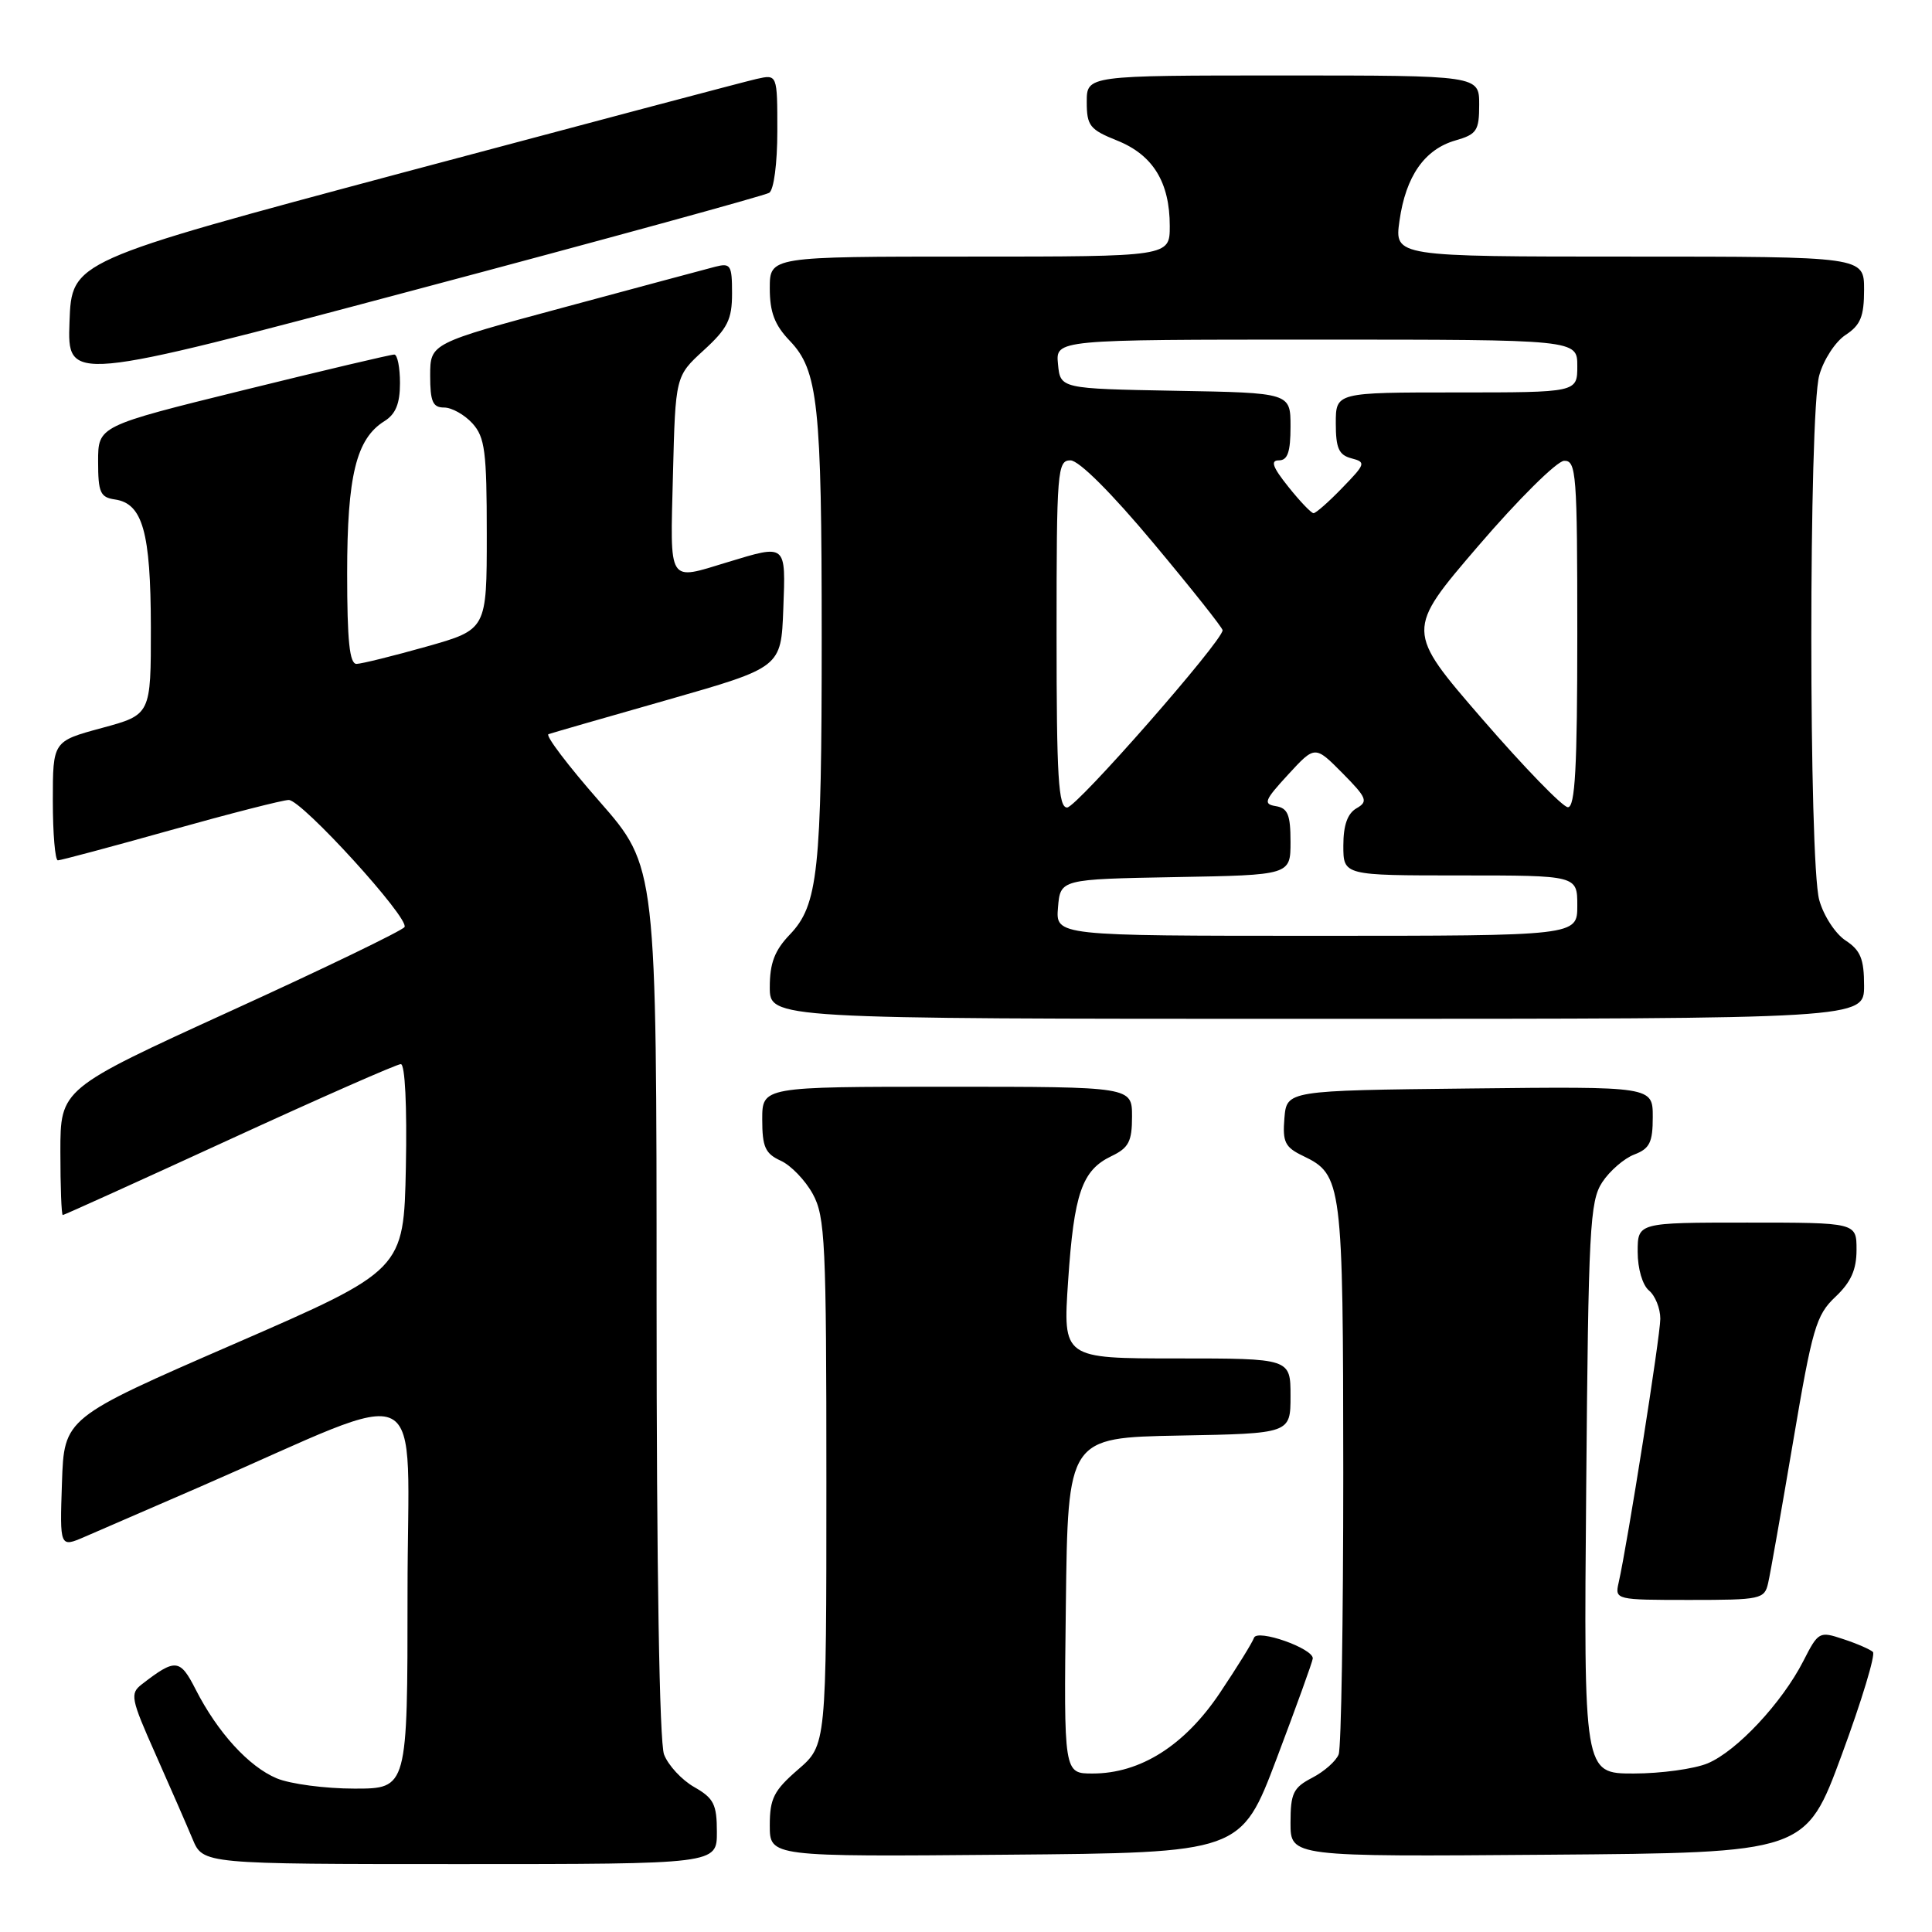 <?xml version="1.0" encoding="UTF-8" standalone="no"?>
<!DOCTYPE svg PUBLIC "-//W3C//DTD SVG 1.1//EN" "http://www.w3.org/Graphics/SVG/1.1/DTD/svg11.dtd" >
<svg xmlns="http://www.w3.org/2000/svg" xmlns:xlink="http://www.w3.org/1999/xlink" version="1.1" viewBox="0 0 256 256">
 <g >
 <path fill="currentColor"
d=" M 94.99 242.75 C 94.99 239.08 94.58 238.27 91.98 236.79 C 90.33 235.85 88.54 233.91 87.99 232.48 C 87.38 230.86 87.00 207.93 87.00 172.35 C 87.00 114.83 87.00 114.83 79.43 106.19 C 75.26 101.44 72.22 97.43 72.68 97.28 C 73.13 97.12 80.25 95.07 88.50 92.72 C 103.50 88.43 103.50 88.43 103.79 80.72 C 104.12 72.00 104.25 72.11 96.41 74.49 C 88.40 76.92 88.80 77.57 89.17 62.92 C 89.50 49.84 89.50 49.84 93.25 46.41 C 96.42 43.51 97.00 42.33 97.00 38.87 C 97.00 35.11 96.81 34.82 94.75 35.35 C 93.51 35.67 84.51 38.09 74.75 40.72 C 57.01 45.50 57.01 45.50 57.00 49.75 C 57.00 53.22 57.34 54.00 58.85 54.00 C 59.86 54.00 61.55 54.95 62.60 56.10 C 64.26 57.94 64.50 59.82 64.50 70.81 C 64.50 83.42 64.50 83.42 56.50 85.68 C 52.10 86.92 47.94 87.95 47.25 87.97 C 46.32 87.99 46.00 84.94 46.00 75.97 C 46.00 63.05 47.20 58.14 50.93 55.81 C 52.43 54.88 53.00 53.48 53.00 50.76 C 53.00 48.69 52.66 46.99 52.25 46.98 C 51.84 46.96 42.84 49.09 32.25 51.70 C 13.00 56.45 13.00 56.45 13.00 61.15 C 13.00 65.26 13.29 65.90 15.22 66.18 C 18.90 66.71 19.97 70.49 19.99 83.10 C 20.00 94.70 20.00 94.70 13.50 96.46 C 7.00 98.22 7.00 98.22 7.00 106.11 C 7.00 110.45 7.30 114.00 7.67 114.00 C 8.04 114.00 14.77 112.20 22.62 110.00 C 30.47 107.80 37.51 106.00 38.26 106.00 C 40.00 106.00 54.30 121.71 53.60 122.84 C 53.31 123.31 42.93 128.33 30.53 133.98 C 8.00 144.27 8.00 144.27 8.00 152.63 C 8.00 157.24 8.14 161.00 8.32 161.00 C 8.49 161.00 18.43 156.50 30.40 151.00 C 42.37 145.50 52.59 141.00 53.11 141.00 C 53.67 141.00 53.94 146.54 53.78 154.65 C 53.50 168.30 53.50 168.30 31.00 178.09 C 8.50 187.88 8.50 187.88 8.21 196.47 C 7.92 205.06 7.92 205.06 11.21 203.64 C 13.02 202.86 19.90 199.88 26.50 197.01 C 57.48 183.53 54.00 181.76 54.00 211.04 C 54.00 237.00 54.00 237.00 46.97 237.00 C 43.10 237.00 38.47 236.39 36.67 235.64 C 32.97 234.09 28.83 229.56 25.92 223.85 C 23.85 219.78 23.25 219.73 18.79 223.18 C 17.20 224.41 17.33 225.07 20.61 232.44 C 22.55 236.81 24.76 241.87 25.52 243.69 C 26.90 247.00 26.90 247.00 60.95 247.00 C 95.00 247.00 95.00 247.00 94.99 242.75 Z  M 169.17 233.00 C 171.77 226.12 173.92 220.17 173.95 219.76 C 174.04 218.43 166.57 215.80 166.16 217.02 C 165.95 217.64 163.92 220.92 161.64 224.32 C 156.97 231.29 151.11 235.00 144.77 235.00 C 140.96 235.00 140.96 235.00 141.23 212.75 C 141.50 190.50 141.50 190.50 156.25 190.22 C 171.00 189.95 171.00 189.95 171.00 184.97 C 171.00 180.00 171.00 180.00 155.92 180.00 C 140.84 180.00 140.84 180.00 141.53 169.75 C 142.31 158.11 143.37 155.07 147.26 153.20 C 149.56 152.10 150.00 151.26 150.00 147.95 C 150.00 144.00 150.00 144.00 125.50 144.00 C 101.00 144.00 101.00 144.00 101.00 148.34 C 101.00 151.98 101.40 152.86 103.45 153.80 C 104.80 154.41 106.71 156.40 107.70 158.21 C 109.34 161.20 109.50 164.69 109.50 196.36 C 109.50 231.23 109.50 231.23 105.75 234.47 C 102.54 237.25 102.00 238.31 102.00 241.87 C 102.00 246.03 102.00 246.03 133.22 245.76 C 164.44 245.50 164.44 245.50 169.17 233.00 Z  M 244.05 232.50 C 246.69 225.35 248.54 219.22 248.17 218.89 C 247.80 218.55 246.04 217.78 244.24 217.19 C 241.07 216.13 240.94 216.20 238.95 220.10 C 236.13 225.62 230.13 232.04 226.28 233.65 C 224.51 234.39 220.09 235.00 216.46 235.00 C 209.85 235.00 209.85 235.00 210.18 197.20 C 210.47 162.80 210.66 159.16 212.30 156.66 C 213.29 155.15 215.21 153.49 216.55 152.98 C 218.59 152.20 219.00 151.38 219.00 148.01 C 219.00 143.96 219.00 143.96 194.75 144.23 C 170.50 144.50 170.50 144.50 170.19 148.17 C 169.93 151.34 170.27 152.02 172.67 153.17 C 177.84 155.65 177.97 156.65 177.99 195.17 C 177.99 214.79 177.72 231.56 177.38 232.46 C 177.04 233.35 175.46 234.74 173.88 235.56 C 171.36 236.87 171.00 237.61 171.00 241.54 C 171.00 246.03 171.00 246.03 205.13 245.76 C 239.26 245.50 239.26 245.50 244.05 232.50 Z  M 234.29 209.75 C 234.58 208.51 236.06 200.07 237.60 191.00 C 240.14 176.00 240.64 174.26 243.19 171.85 C 245.26 169.90 246.00 168.25 246.00 165.60 C 246.00 162.00 246.00 162.00 231.50 162.00 C 217.00 162.00 217.00 162.00 217.00 165.88 C 217.00 168.10 217.64 170.29 218.50 171.00 C 219.32 171.68 220.00 173.37 220.00 174.74 C 220.00 177.02 215.66 204.51 214.47 209.75 C 213.97 211.97 214.11 212.00 223.87 212.00 C 233.33 212.00 233.81 211.90 234.29 209.75 Z  M 247.00 130.62 C 247.00 127.06 246.53 125.92 244.55 124.62 C 243.20 123.74 241.63 121.33 241.06 119.26 C 239.66 114.25 239.66 54.75 241.06 49.74 C 241.63 47.67 243.20 45.26 244.55 44.38 C 246.53 43.08 247.00 41.94 247.00 38.38 C 247.00 34.00 247.00 34.00 215.89 34.00 C 184.77 34.00 184.77 34.00 185.44 29.25 C 186.27 23.35 188.76 19.79 192.85 18.61 C 195.68 17.80 196.00 17.32 196.00 13.86 C 196.00 10.00 196.00 10.00 170.00 10.00 C 144.00 10.00 144.00 10.00 144.00 13.51 C 144.00 16.67 144.40 17.17 148.04 18.63 C 152.77 20.53 155.00 24.15 155.00 29.95 C 155.00 34.00 155.00 34.00 128.50 34.00 C 102.00 34.00 102.00 34.00 102.00 38.20 C 102.00 41.37 102.64 43.06 104.65 45.16 C 108.40 49.07 108.88 53.54 108.88 84.50 C 108.88 115.46 108.40 119.93 104.65 123.84 C 102.64 125.94 102.00 127.63 102.00 130.80 C 102.00 135.00 102.00 135.00 174.50 135.00 C 247.00 135.00 247.00 135.00 247.00 130.62 Z  M 101.92 25.55 C 102.54 25.17 103.00 21.65 103.00 17.36 C 103.00 9.84 103.00 9.84 100.25 10.46 C 98.74 10.80 77.70 16.38 53.50 22.84 C 9.50 34.61 9.50 34.61 9.21 42.64 C 8.92 50.68 8.92 50.68 54.89 38.44 C 80.17 31.72 101.33 25.91 101.92 25.55 Z  M 140.19 120.25 C 140.50 116.50 140.50 116.50 155.75 116.22 C 171.00 115.95 171.00 115.95 171.00 111.54 C 171.00 107.96 170.64 107.08 169.06 106.82 C 167.35 106.54 167.53 106.06 170.68 102.64 C 174.24 98.77 174.24 98.77 177.87 102.43 C 181.13 105.73 181.32 106.20 179.75 107.10 C 178.55 107.79 178.00 109.34 178.00 112.05 C 178.00 116.00 178.00 116.00 193.50 116.00 C 209.00 116.00 209.00 116.00 209.00 120.00 C 209.00 124.00 209.00 124.00 174.44 124.00 C 139.88 124.00 139.88 124.00 140.19 120.25 Z  M 140.00 84.00 C 140.00 62.34 140.11 61.00 141.84 61.00 C 142.96 61.00 147.28 65.31 152.84 71.97 C 157.88 78.00 162.00 83.19 162.00 83.51 C 162.00 84.93 142.65 107.00 141.40 107.00 C 140.24 107.00 140.00 103.04 140.00 84.00 Z  M 196.38 95.24 C 186.26 83.55 186.26 83.55 195.88 72.34 C 201.17 66.17 206.29 61.10 207.25 61.06 C 208.87 61.00 209.00 62.74 209.00 84.00 C 209.00 101.75 208.71 106.99 207.75 106.96 C 207.06 106.94 201.95 101.67 196.38 95.24 Z  M 170.71 64.50 C 168.62 61.89 168.31 61.00 169.46 61.00 C 170.62 61.00 171.00 59.89 171.00 56.53 C 171.00 52.05 171.00 52.05 155.75 51.78 C 140.50 51.50 140.50 51.50 140.19 48.25 C 139.87 45.00 139.87 45.00 174.44 45.00 C 209.00 45.00 209.00 45.00 209.00 48.50 C 209.00 52.00 209.00 52.00 193.00 52.00 C 177.00 52.00 177.00 52.00 177.00 56.09 C 177.00 59.39 177.40 60.29 179.07 60.73 C 181.02 61.24 180.95 61.46 177.87 64.63 C 176.08 66.49 174.36 68.00 174.05 68.00 C 173.75 68.00 172.24 66.42 170.71 64.50 Z "/>
</g>
</svg>